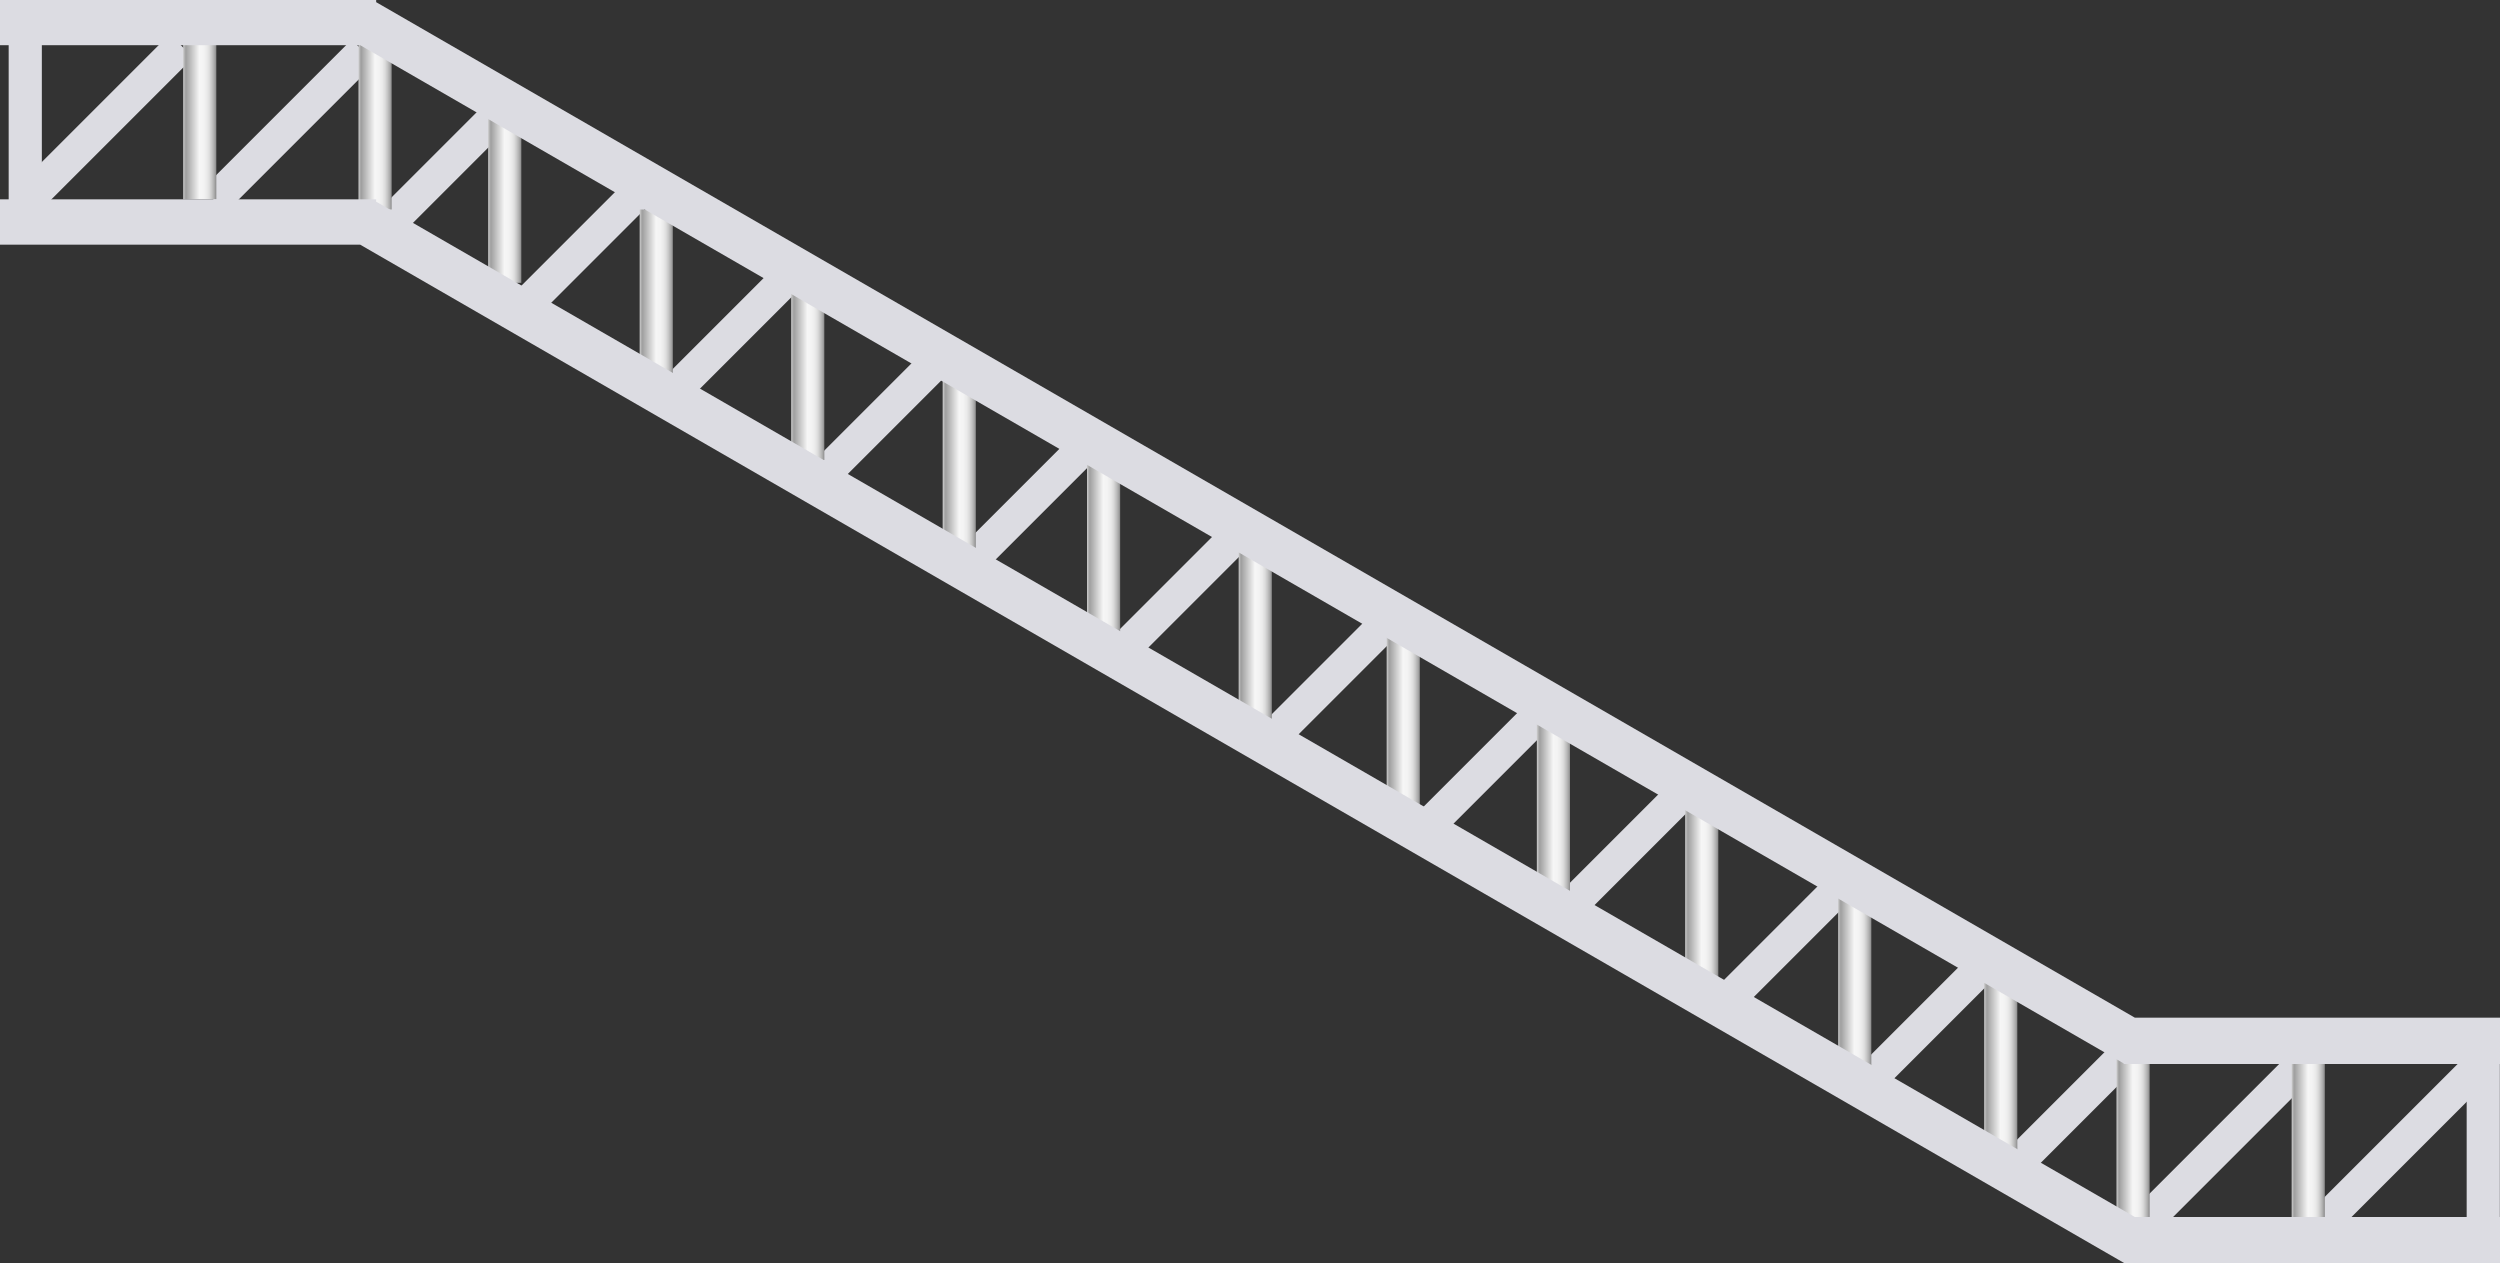<svg xmlns="http://www.w3.org/2000/svg" xmlns:xlink="http://www.w3.org/1999/xlink" viewBox="0 0 150 75.8">
    <rect x="0" y="0" width="150" height="75.8" fill="#333333" stroke="none"/>
    <defs>
        <style>
            .cls-1 {
                fill: #dcdce2;
            }

            .cls-2 {
                fill: url(#未命名的渐变_79);
            }

            .cls-3 {
                fill: url(#未命名的渐变_79-2);
            }

            .cls-4 {
                fill: url(#未命名的渐变_79-3);
            }

            .cls-5 {
                fill: url(#未命名的渐变_79-4);
            }

            .cls-6 {
                fill: url(#未命名的渐变_79-5);
            }

            .cls-7 {
                fill: url(#未命名的渐变_79-6);
            }

            .cls-8 {
                fill: url(#未命名的渐变_79-7);
            }

            .cls-9 {
                fill: url(#未命名的渐变_79-8);
            }

            .cls-10 {
                fill: url(#未命名的渐变_79-9);
            }

            .cls-11 {
                fill: url(#未命名的渐变_79-10);
            }

            .cls-12 {
                fill: url(#未命名的渐变_79-11);
            }

            .cls-13 {
                fill: url(#未命名的渐变_79-12);
            }

            .cls-14 {
                fill: url(#未命名的渐变_79-13);
            }

            .cls-15 {
                fill: url(#未命名的渐变_79-14);
            }

            .cls-16 {
                fill: url(#未命名的渐变_79-15);
            }

            .cls-17 {
                opacity: 0.2;
            }
        </style>
        <linearGradient id="未命名的渐变_79" x1="10.99" y1="7.26" x2="12.98" y2="7.26"
            gradientTransform="translate(19.24 -4.73) rotate(90)" gradientUnits="userSpaceOnUse">
            <stop offset="0" stop-color="#ccc" />
            <stop offset="0.03" stop-color="#bbb" />
            <stop offset="0.06" stop-color="#a7a7a7" />
            <stop offset="0.09" stop-color="#a0a0a0" />
            <stop offset="0.1" stop-color="#a3a3a3" />
            <stop offset="0.49" stop-color="#f6f6f6" />
            <stop offset="0.62" stop-color="#f3f3f3" />
            <stop offset="0.72" stop-color="#eaeaea" />
            <stop offset="0.8" stop-color="#dbdbdb" />
            <stop offset="0.87" stop-color="#c5c5c5" />
            <stop offset="0.94" stop-color="#aaa" />
            <stop offset="1" stop-color="#898989" />
        </linearGradient>
        <linearGradient id="未命名的渐变_79-2" x1="21.51" y1="7.56" x2="23.51" y2="7.56"
            gradientTransform="translate(30.07 -14.95) rotate(90)" xlink:href="#未命名的渐变_79" />
        <linearGradient id="未命名的渐变_79-3" x1="29.29" y1="11.96" x2="31.28" y2="11.96"
            gradientTransform="translate(42.25 -18.32) rotate(90)" xlink:href="#未命名的渐变_79" />
        <linearGradient id="未命名的渐变_79-4" x1="38.38" y1="17.58" x2="40.38" y2="17.58"
            gradientTransform="translate(56.96 -21.8) rotate(90)" xlink:href="#未命名的渐变_79" />
        <linearGradient id="未命名的渐变_79-5" x1="47.47" y1="22.59" x2="49.47" y2="22.59"
            gradientTransform="translate(71.06 -25.88) rotate(90)" xlink:href="#未命名的渐变_79" />
        <linearGradient id="未命名的渐变_79-6" x1="56.57" y1="27.78" x2="58.56" y2="27.78"
            gradientTransform="translate(85.34 -29.78) rotate(90)" xlink:href="#未命名的渐变_79" />
        <linearGradient id="未命名的渐变_79-7" x1="65.22" y1="32.68" x2="67.21" y2="32.68"
            gradientTransform="translate(98.9 -33.53) rotate(90)" xlink:href="#未命名的渐变_79" />
        <linearGradient id="未命名的渐变_79-8" x1="74.31" y1="38.46" x2="76.31" y2="38.46"
            gradientTransform="translate(113.77 -36.85) rotate(90)" xlink:href="#未命名的渐变_79" />
        <linearGradient id="未命名的渐变_79-9" x1="83.2" y1="43.32" x2="85.2" y2="43.32"
            gradientTransform="translate(127.52 -40.88) rotate(90)" xlink:href="#未命名的渐变_79" />
        <linearGradient id="未命名的渐变_79-10" x1="92.22" y1="48.43" x2="94.21" y2="48.43"
            gradientTransform="translate(141.65 -44.78) rotate(90)" xlink:href="#未命名的渐变_79" />
        <linearGradient id="未命名的渐变_79-11" x1="101.11" y1="53.52" x2="103.1" y2="53.52"
            gradientTransform="translate(155.63 -48.58) rotate(90)" xlink:href="#未命名的渐变_79" />
        <linearGradient id="未命名的渐变_79-12" x1="110.28" y1="58.9" x2="112.28" y2="58.9"
            gradientTransform="translate(170.18 -52.38) rotate(90)" xlink:href="#未命名的渐变_79" />
        <linearGradient id="未命名的渐变_79-13" x1="119.05" y1="63.99" x2="121.05" y2="63.99"
            gradientTransform="translate(184.04 -56.06) rotate(90)" xlink:href="#未命名的渐变_79" />
        <linearGradient id="未命名的渐变_79-14" x1="126.99" y1="68.67" x2="128.98" y2="68.67"
            gradientTransform="translate(196.66 -59.32) rotate(90)" xlink:href="#未命名的渐变_79" />
        <linearGradient id="未命名的渐变_79-15" x1="137.5" y1="69" x2="139.49" y2="69"
            gradientTransform="translate(207.49 -69.5) rotate(90)" xlink:href="#未命名的渐变_79" />
    </defs>
    <title>Access ladder（检修梯）</title>
    <g id="图层_2" data-name="图层 2">
        <g id="图层_40" data-name="图层 40">
            <g id="Access_ladder_检修梯_" data-name="Access ladder（检修梯）">
                <rect class="cls-1" x="-3.53" y="6.44" width="10.09" height="1.99"
                    transform="translate(-5.92 8.95) rotate(-90)" />
                <rect class="cls-1" x="0.09" y="6.23" width="12.65" height="1.99"
                    transform="translate(-3.23 6.65) rotate(-45)" />
                <rect class="cls-1" x="11.01" y="6.56" width="12.65" height="1.99"
                    transform="translate(-0.27 14.47) rotate(-45)" />
                <rect class="cls-1" x="21.45" y="9.26" width="10.07" height="1.99"
                    transform="translate(0.51 21.73) rotate(-45)" />
                <rect class="cls-1" x="29.52" y="14.28" width="10.07" height="1.99"
                    transform="translate(-0.68 28.91) rotate(-45)" />
                <rect class="cls-1" x="38.61" y="19.27" width="10.07" height="1.99"
                    transform="translate(-1.55 36.8) rotate(-45)" />
                <rect class="cls-1" x="47.7" y="24.17" width="10.07" height="1.99"
                    transform="translate(-2.35 44.66) rotate(-45)" />
                <rect class="cls-1" x="56.79" y="29.08" width="10.07" height="1.99"
                    transform="translate(-3.16 52.53) rotate(-45)" />
                <rect class="cls-1" x="65.7" y="34.62" width="10.07" height="1.99"
                    transform="translate(-4.47 60.45) rotate(-45)" />
                <rect class="cls-1" x="74.54" y="40" width="10.07" height="1.99"
                    transform="translate(-5.69 68.28) rotate(-45)" />
                <rect class="cls-1" x="83.85" y="45.35" width="10.07" height="1.99"
                    transform="translate(-6.74 76.42) rotate(-45)" />
                <rect class="cls-1" x="92.44" y="50.1" width="10.07" height="1.99"
                    transform="translate(-7.58 83.89) rotate(-45)" />
                <rect class="cls-1" x="101.82" y="55.8" width="10.07" height="1.99"
                    transform="translate(-8.87 92.19) rotate(-45)" />
                <rect class="cls-1" x="110.51" y="60.41" width="10.07" height="1.99"
                    transform="translate(-9.58 99.69) rotate(-45)" />
                <rect class="cls-1" x="119.28" y="65.5" width="10.07" height="1.99"
                    transform="translate(-10.61 107.38) rotate(-45)" />
                <rect class="cls-1" x="126.67" y="67.43" width="13.8" height="1.99"
                    transform="translate(-9.26 114.49) rotate(-45)" />
                <rect class="cls-1" x="136.81" y="68" width="13.8" height="1.99"
                    transform="translate(-6.7 121.83) rotate(-45)" />
                <rect class="cls-2" x="7.28" y="6.26" width="9.41" height="1.99"
                    transform="translate(4.73 19.24) rotate(-90)" />
                <rect class="cls-3" x="17.5" y="6.56" width="10.02" height="1.99"
                    transform="translate(14.95 30.07) rotate(-90)" />
                <rect class="cls-4" x="25.28" y="10.97" width="10.02" height="1.99"
                    transform="translate(18.32 42.25) rotate(-90)" />
                <rect class="cls-5" x="34.37" y="16.58" width="10.02" height="1.99"
                    transform="translate(21.8 56.96) rotate(-90)" />
                <rect class="cls-6" x="43.46" y="21.59" width="10.02" height="1.99"
                    transform="translate(25.88 71.06) rotate(-90)" />
                <rect class="cls-7" x="52.37" y="26.78" width="10.38" height="1.99"
                    transform="translate(29.78 85.34) rotate(-90)" />
                <rect class="cls-8" x="61" y="31.69" width="10.44" height="1.99"
                    transform="translate(33.53 98.9) rotate(-90)" />
                <rect class="cls-9" x="69.81" y="37.47" width="10.99" height="1.99"
                    transform="translate(36.85 113.77) rotate(-90)" />
                <rect class="cls-10" x="78.79" y="42.32" width="10.83" height="1.99"
                    transform="translate(40.88 127.52) rotate(-90)" />
                <rect class="cls-11" x="87.83" y="47.43" width="10.77" height="1.99"
                    transform="translate(44.78 141.65) rotate(-90)" />
                <rect class="cls-12" x="96.85" y="52.53" width="10.51" height="1.99"
                    transform="translate(48.58 155.63) rotate(-90)" />
                <rect class="cls-13" x="105.9" y="57.91" width="10.76" height="1.99"
                    transform="translate(52.38 170.18) rotate(-90)" />
                <rect class="cls-14" x="115.04" y="62.99" width="10.02" height="1.99"
                    transform="translate(56.06 184.04) rotate(-90)" />
                <rect class="cls-15" x="122.52" y="67.67" width="10.93" height="1.99"
                    transform="translate(59.32 196.66) rotate(-90)" />
                <rect class="cls-16" x="133.03" y="68" width="10.93" height="1.99"
                    transform="translate(69.5 207.49) rotate(-90)" />
                <rect class="cls-1" x="144.41" y="67.43" width="9.18" height="1.99"
                    transform="translate(80.57 217.43) rotate(-90)" />
                <polygon class="cls-1"
                    points="150 61.06 128.09 61.06 22.57 0.13 22.57 0 0 0 0 2.71 21.61 2.71 127.43 63.81 127.43 63.84 127.48 63.84 127.83 63.84 150 63.84 150 61.06" />
                <polygon class="cls-1"
                    points="150 73.02 128.09 73.02 22.57 12.1 22.57 11.96 0 11.96 0 14.68 21.61 14.68 127.48 75.8 127.83 75.8 150 75.8 150 73.02" />
                
            </g>
        </g>
    </g>
</svg>